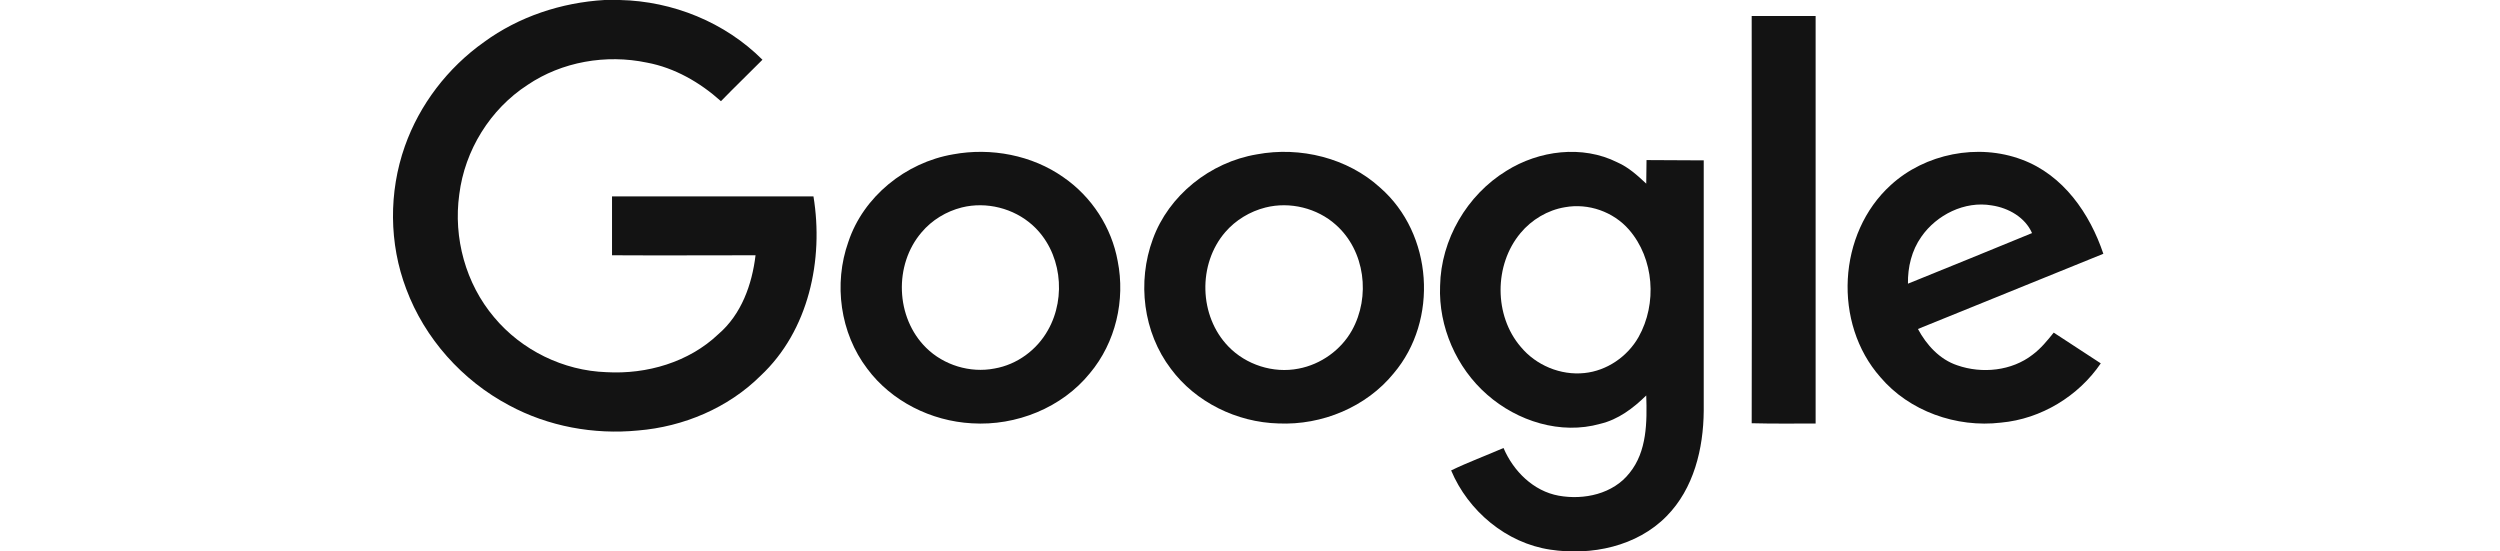 <svg width="136" height="30" viewBox="0 0 215 69" fill="none" xmlns="http://www.w3.org/2000/svg">
<g id="Logo/Google">
<path id="Vector" d="M26.738 0H28.649C35.284 0.143 41.811 2.79 46.498 7.475C44.767 9.228 43.001 10.909 41.306 12.661C38.673 10.3 35.5 8.476 32.039 7.833C26.919 6.76 21.402 7.725 17.111 10.622C12.423 13.662 9.25 18.813 8.565 24.321C7.808 29.757 9.358 35.48 12.928 39.7C16.354 43.813 21.582 46.388 26.991 46.567C32.039 46.853 37.303 45.315 40.981 41.81C43.866 39.342 45.2 35.587 45.633 31.939C39.647 31.939 33.661 31.974 27.676 31.939V24.571H52.88C54.179 32.475 52.303 41.381 46.246 47.032C42.207 51.038 36.618 53.398 30.921 53.863C25.404 54.4 19.707 53.362 14.803 50.716C8.926 47.604 4.238 42.346 1.93 36.159C-0.233 30.472 -0.269 24.035 1.75 18.312C3.589 13.09 7.123 8.476 11.666 5.258C16.029 2.074 21.329 0.322 26.738 0Z" fill="#131313"/>
<path id="Vector_2" d="M170.271 2H178.271V52.991C175.616 52.991 172.925 53.027 170.271 52.955C170.308 35.994 170.271 18.997 170.271 2Z" fill="#131313"/>
<path id="Vector_3" d="M70.36 19.31C75.103 18.436 80.24 19.415 84.156 22.179C87.713 24.628 90.192 28.476 90.947 32.674C91.917 37.537 90.695 42.855 87.462 46.703C83.977 51.006 78.264 53.315 72.695 52.965C67.594 52.685 62.636 50.202 59.618 46.143C56.205 41.665 55.378 35.508 57.246 30.26C59.115 24.628 64.396 20.325 70.36 19.31ZM71.438 25.957C69.498 26.447 67.701 27.532 66.408 29.071C62.923 33.129 63.139 39.741 66.983 43.52C69.174 45.688 72.48 46.703 75.534 46.108C78.372 45.619 80.851 43.764 82.216 41.316C84.587 37.152 83.905 31.415 80.276 28.161C77.941 26.062 74.528 25.188 71.438 25.957Z" fill="#131313"/>
<path id="Vector_4" d="M108.359 19.313C113.788 18.298 119.721 19.768 123.784 23.478C130.399 29.253 131.118 40.068 125.473 46.717C122.058 50.917 116.521 53.227 111.056 52.982C105.842 52.842 100.701 50.322 97.609 46.157C94.121 41.573 93.366 35.273 95.344 29.918C97.321 24.458 102.499 20.293 108.359 19.313ZM109.438 25.963C107.496 26.453 105.699 27.538 104.404 29.043C100.953 33.033 101.096 39.543 104.8 43.358C106.993 45.633 110.409 46.752 113.573 46.123C116.377 45.597 118.894 43.778 120.26 41.328C122.597 37.128 121.914 31.388 118.247 28.133C115.91 26.033 112.494 25.193 109.438 25.963Z" fill="#131313"/>
<path id="Vector_5" d="M139.575 21.379C143.65 18.822 149.071 18.111 153.464 20.314C154.846 20.918 155.98 21.948 157.078 22.978C157.113 22.019 157.078 21.024 157.113 20.029C159.487 20.065 161.861 20.029 164.271 20.065V51.399C164.235 56.123 163.03 61.133 159.629 64.579C155.909 68.38 150.204 69.552 145.067 68.771C139.575 67.954 134.792 63.939 132.666 58.859C134.792 57.829 137.024 57.012 139.221 56.053C140.461 58.966 142.976 61.452 146.13 62.021C149.283 62.589 152.933 61.808 154.988 59.179C157.184 56.479 157.184 52.784 157.078 49.48C155.448 51.079 153.57 52.5 151.303 53.033C146.378 54.418 140.957 52.713 137.166 49.374C133.339 46.034 131.072 40.883 131.284 35.767C131.391 29.977 134.65 24.399 139.575 21.379ZM146.909 25.927C144.748 26.282 142.728 27.49 141.347 29.16C138.016 33.138 138.016 39.498 141.382 43.405C143.295 45.715 146.378 46.993 149.354 46.674C152.153 46.389 154.74 44.613 156.121 42.162C158.46 38.005 158.07 32.357 154.917 28.733C152.968 26.495 149.85 25.394 146.909 25.927Z" fill="#131313"/>
<path id="Vector_6" d="M187.682 23.148C191.965 19.231 198.567 17.902 204.063 19.965C209.274 21.889 212.593 26.751 214.271 31.753C206.526 34.901 198.817 38.014 191.072 41.162C192.143 43.155 193.785 44.974 195.997 45.709C199.102 46.793 202.814 46.408 205.419 44.38C206.454 43.61 207.275 42.596 208.061 41.616C210.023 42.91 211.986 44.17 213.949 45.464C211.166 49.556 206.49 52.424 201.458 52.879C195.89 53.544 189.966 51.445 186.361 47.178C180.437 40.462 181.008 29.199 187.682 23.148ZM191.501 29.619C190.287 31.333 189.787 33.432 189.823 35.495C194.998 33.397 200.173 31.298 205.348 29.164C204.492 27.206 202.422 26.016 200.316 25.702C196.925 25.107 193.392 26.891 191.501 29.619Z" fill="#131313"/>
</g>
</svg>
